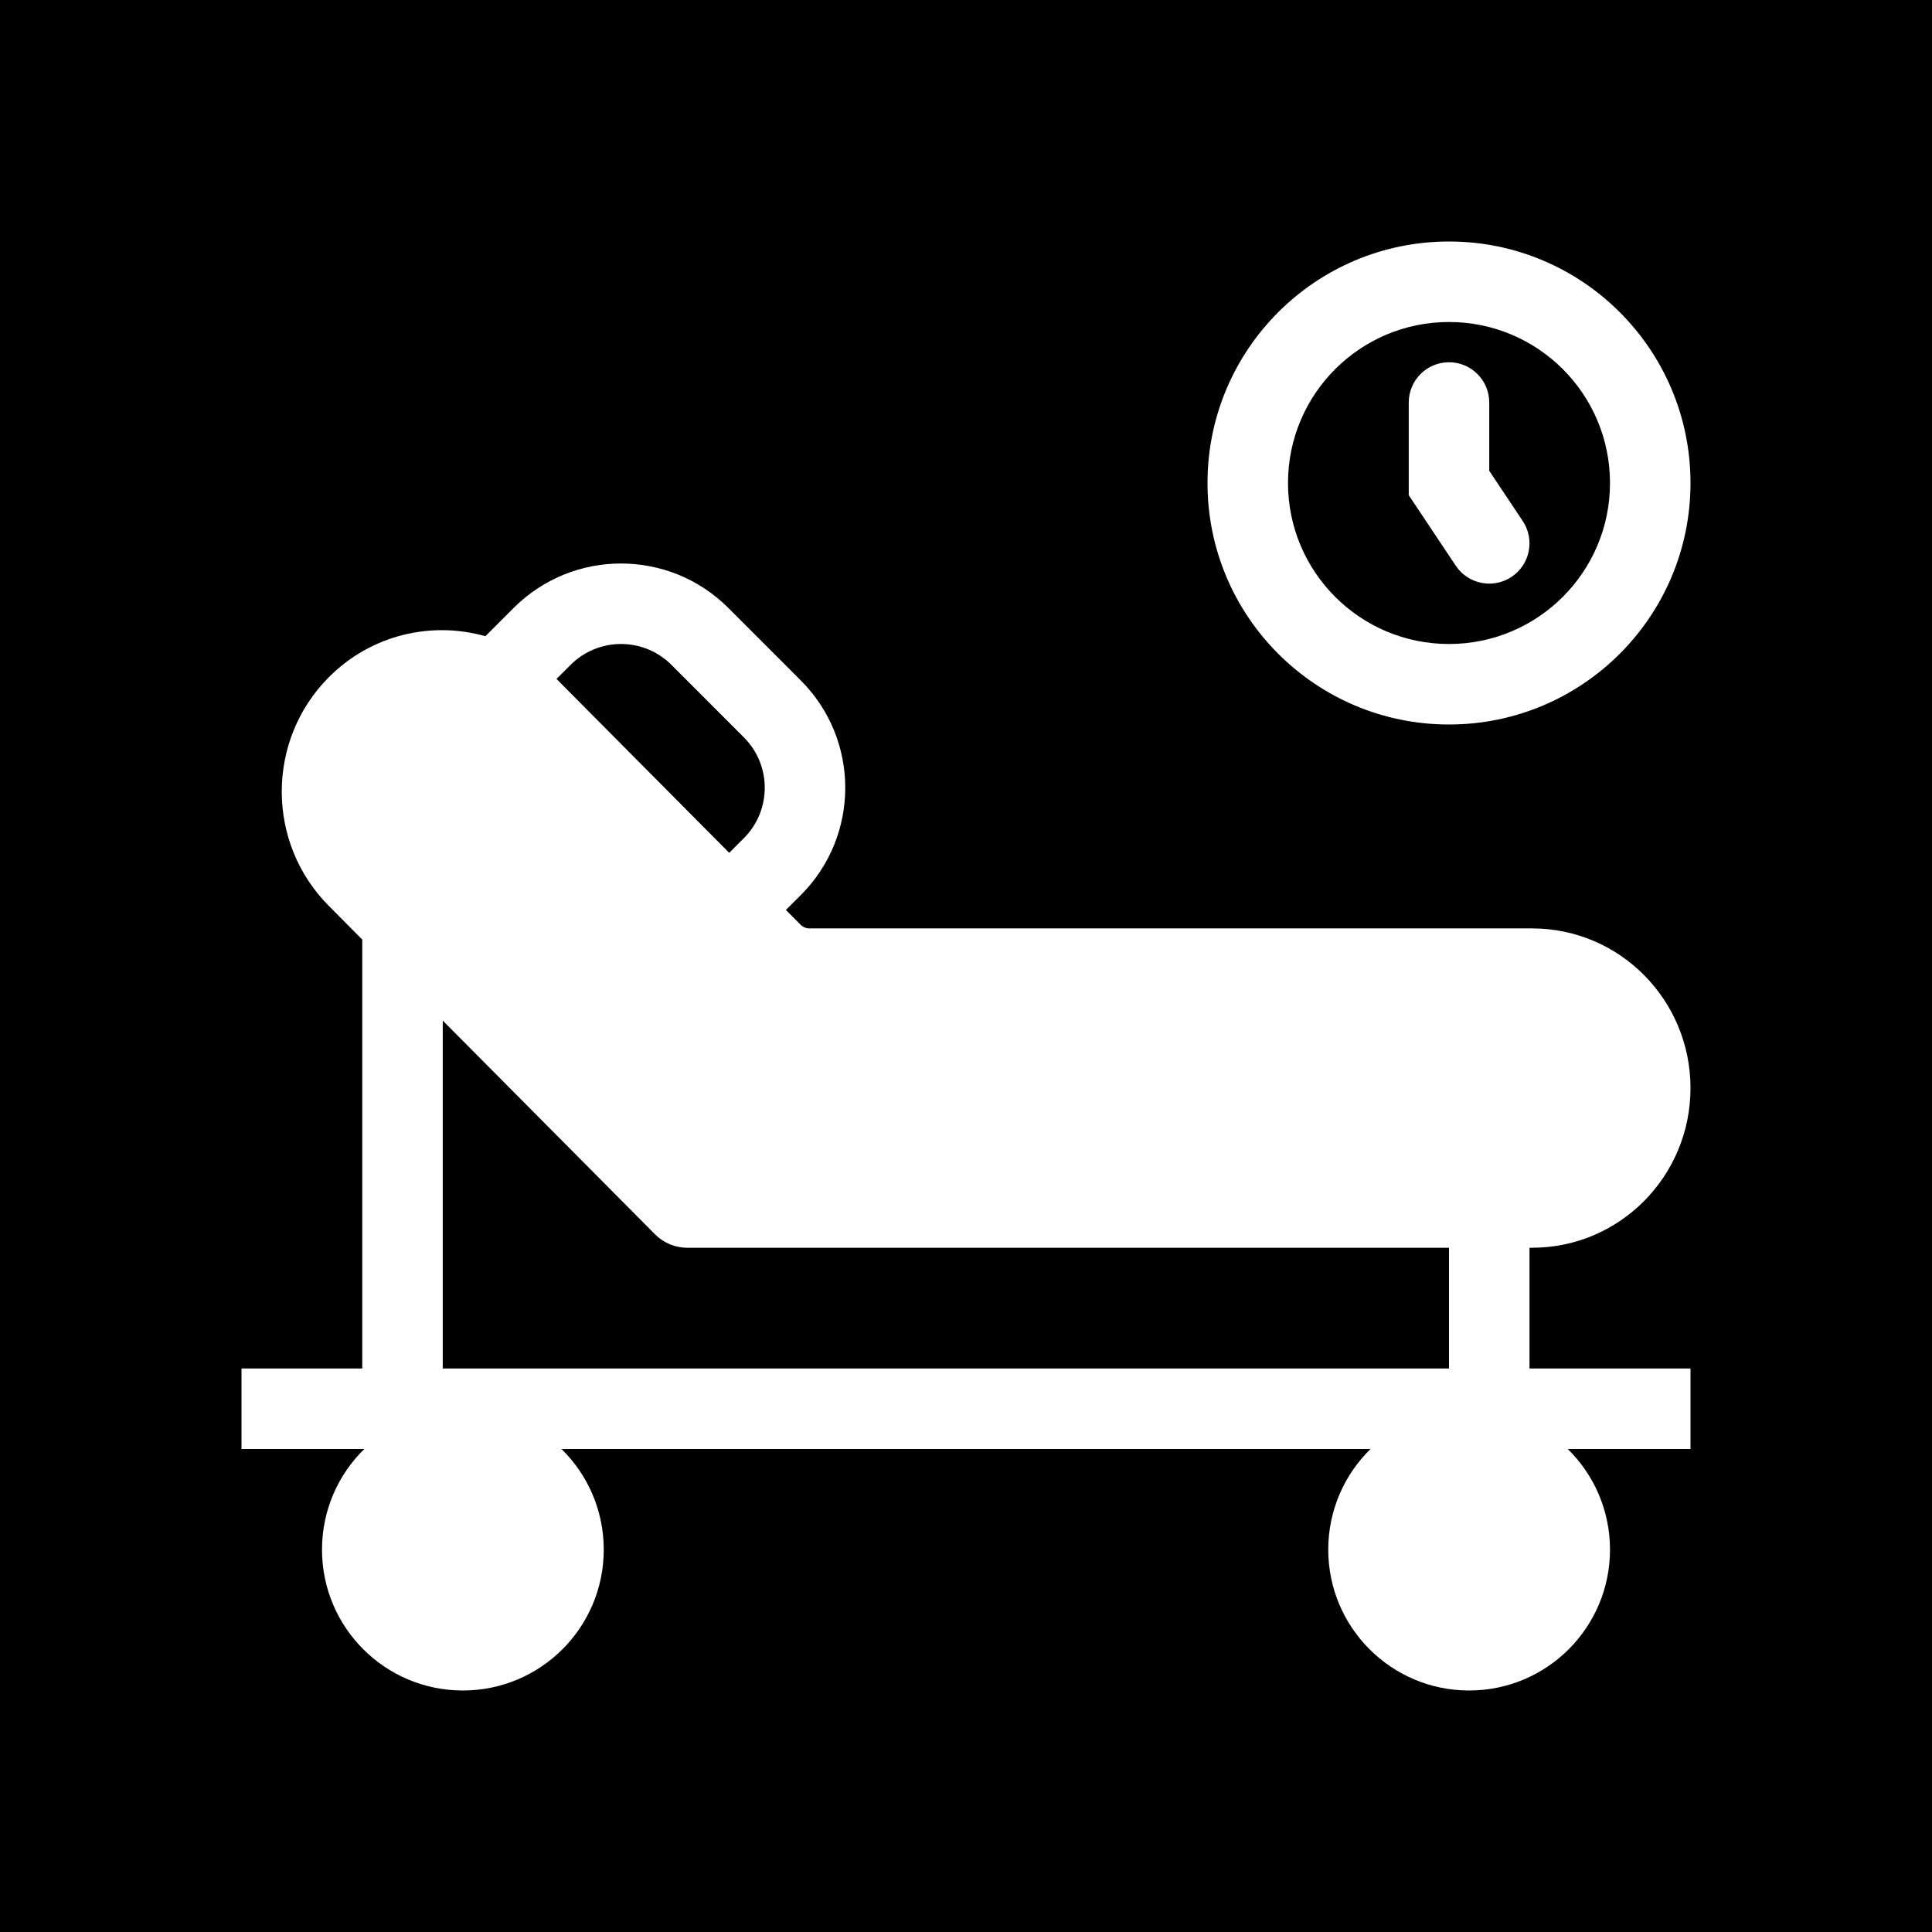 <svg width="48" height="48" viewBox="0 0 48 48" fill="none" xmlns="http://www.w3.org/2000/svg">
<g clip-path="url(#clip0_1951_8826)">
<path fill-rule="evenodd" clip-rule="evenodd" d="M48 0H0V48H48V0ZM20.11 23.066H38.066C40.239 23.066 42 24.842 42 27.033C42 29.224 40.239 31 38.066 31H38V34H42V36H38.95C39.598 36.635 40 37.521 40 38.5C40 40.433 38.433 42 36.5 42C34.567 42 33 40.433 33 38.5C33 37.521 33.402 36.635 34.05 36H13.95C14.598 36.635 15 37.521 15 38.5C15 40.433 13.433 42 11.5 42C9.567 42 8 40.433 8 38.5C8 37.521 8.402 36.635 9.051 36H9H6V34H9V23.343L8.167 22.504C6.611 20.938 6.611 18.395 8.167 16.828C9.222 15.767 10.72 15.426 12.059 15.807L12.763 15.103C14.236 13.632 16.624 13.632 18.096 15.105L19.896 16.906C21.369 18.379 21.368 20.767 19.895 22.239L19.526 22.607L19.892 22.976C19.95 23.034 20.029 23.066 20.11 23.066ZM18.117 21.188L18.481 20.824C19.173 20.133 19.173 19.012 18.482 18.32L16.682 16.519C15.99 15.827 14.869 15.827 14.177 16.518L13.826 16.868L18.117 21.188ZM36 31V34H11V25.356L16.275 30.667C16.487 30.88 16.773 31 17.072 31H36ZM36 16C38.209 16 40 14.209 40 12C40 9.791 38.209 8 36 8C33.791 8 32 9.791 32 12C32 14.209 33.791 16 36 16ZM36 18C39.314 18 42 15.314 42 12C42 8.686 39.314 6 36 6C32.686 6 30 8.686 30 12C30 15.314 32.686 18 36 18ZM37 10C37 9.448 36.552 9 36 9C35.448 9 35 9.448 35 10V12V12.303L35.168 12.555L36.168 14.055C36.474 14.514 37.095 14.638 37.555 14.332C38.014 14.026 38.138 13.405 37.832 12.945L37 11.697V10Z" fill="black"/>
</g>
<defs>
<clipPath id="clip0_1951_8826">
<rect width="48" height="48" fill="white"/>
</clipPath>
</defs>
</svg>
